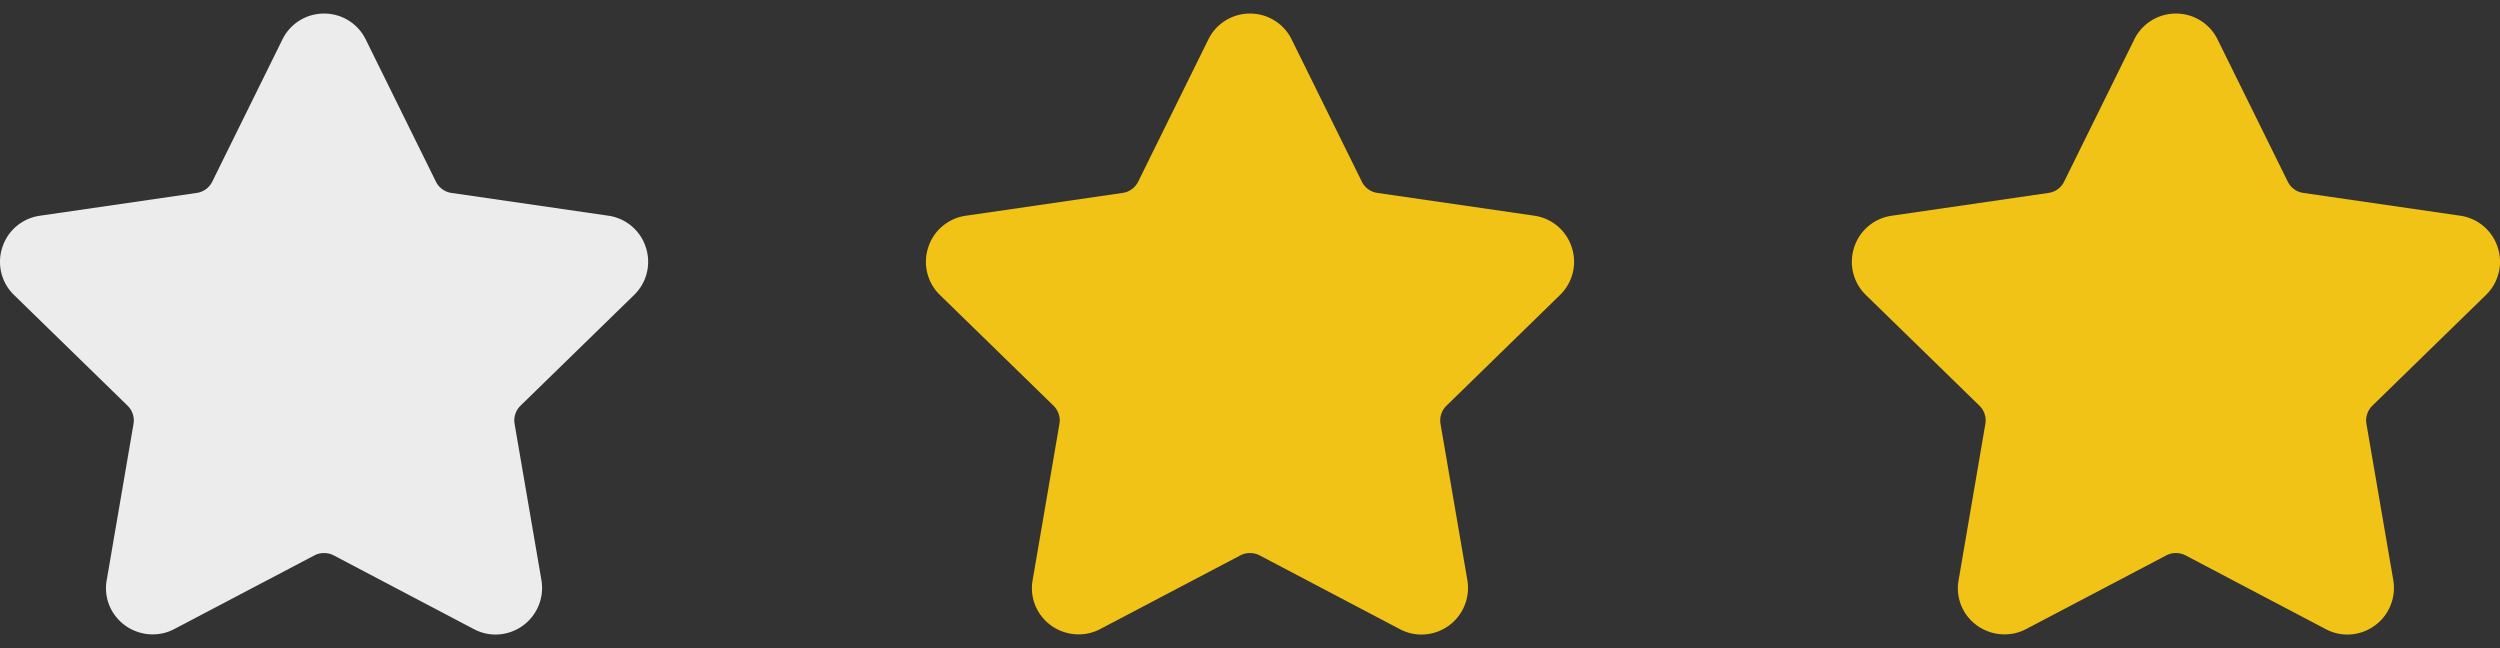 <svg width="54" height="14" fill="none" xmlns="http://www.w3.org/2000/svg"><rect width="100%" height="100%" fill="#333333" stroke="none"/><g clip-path="url(#clip0_603_4)"><path d="M53.696 6.372a.998.998 0 00.254-1.03.998.998 0 00-.81-.683l-3.39-.492a.443.443 0 01-.334-.243L47.9.853a.998.998 0 00-.9-.56.998.998 0 00-.9.56l-1.516 3.072a.443.443 0 01-.334.242l-3.39.493a.998.998 0 00-.81.683.998.998 0 00.254 1.03l2.452 2.39a.444.444 0 01.128.392l-.578 3.376a.983.983 0 00.218.814c.3.355.821.464 1.238.244l3.032-1.594a.454.454 0 01.412 0l3.032 1.595a.993.993 0 00.467.116 1.007 1.007 0 00.99-1.175l-.58-3.376a.444.444 0 01.128-.392l2.453-2.391z" fill="#F2C317"/></g><path d="M33.696 6.372a.998.998 0 00.254-1.03.998.998 0 00-.81-.683l-3.39-.492a.443.443 0 01-.334-.243L27.9.853a.998.998 0 00-.9-.56.998.998 0 00-.9.56l-1.516 3.072a.443.443 0 01-.334.242l-3.39.493a.998.998 0 00-.81.683.998.998 0 00.254 1.03l2.452 2.39a.444.444 0 01.128.392l-.579 3.376a.983.983 0 00.22.814c.298.355.82.464 1.237.244l3.032-1.594a.454.454 0 01.412 0l3.032 1.595a.993.993 0 00.467.116 1.007 1.007 0 00.99-1.175l-.58-3.376a.444.444 0 01.129-.392l2.452-2.391z" fill="#F2C317"/><g clip-path="url(#clip1_603_4)"><path d="M13.696 6.372a.998.998 0 00.254-1.03.998.998 0 00-.81-.683l-3.39-.492a.443.443 0 01-.334-.243L7.9.853a.998.998 0 00-.9-.56.998.998 0 00-.9.56L4.584 3.925a.443.443 0 01-.334.242L.86 4.66a.998.998 0 00-.81.683.998.998 0 00.254 1.03l2.452 2.39a.444.444 0 01.128.392l-.579 3.376a.983.983 0 00.22.814c.298.355.82.464 1.237.244l3.032-1.594a.454.454 0 01.412 0l3.032 1.595a.993.993 0 00.467.116 1.007 1.007 0 00.99-1.175l-.58-3.376a.444.444 0 01.128-.392l2.453-2.391z" fill="#ECECEC"/></g><defs><clipPath id="clip0_603_4"><path fill="#fff" transform="translate(40)" d="M0 0h14v14H0z"/></clipPath><clipPath id="clip1_603_4"><path fill="#fff" d="M0 0h14v14H0z"/></clipPath></defs></svg>
